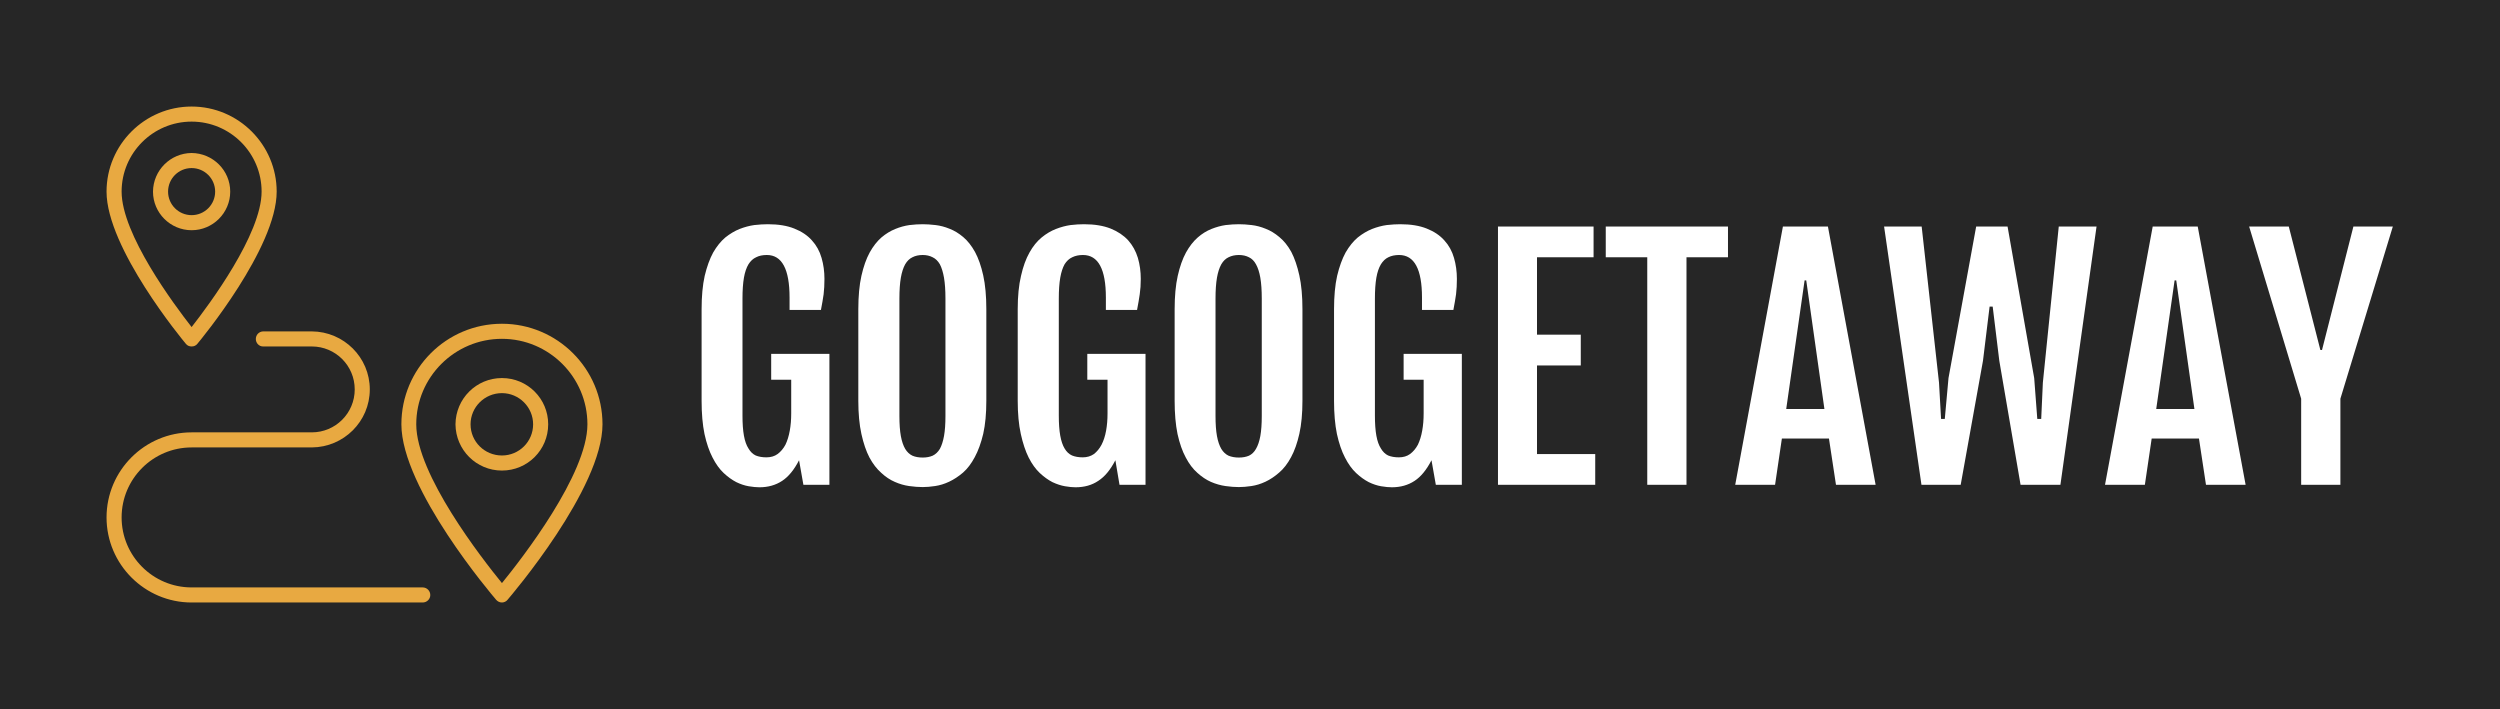 <svg xmlns="http://www.w3.org/2000/svg" version="1.1" xmlns:xlink="http://www.w3.org/1999/xlink" xmlns:svgjs="http://svgjs.dev/svgjs" viewBox="0 0 12.108 3.434"><g transform="matrix(1,0,0,1,3.318,1.086)"><rect width="12.108" height="12.108" x="-3.318" y="-5.423" fill="#262626"></rect><g><path d=" M 0.36 1.274 Q 0.338 1.274 0.308 1.269 Q 0.279 1.264 0.248 1.249 Q 0.217 1.233 0.187 1.205 Q 0.157 1.177 0.133 1.13 Q 0.109 1.084 0.094 1.016 Q 0.08 0.948 0.08 0.855 L 0.08 0.412 Q 0.08 0.317 0.095 0.25 Q 0.111 0.183 0.136 0.137 Q 0.162 0.092 0.195 0.064 Q 0.229 0.037 0.264 0.023 Q 0.3 0.009 0.335 0.004 Q 0.371 0 0.401 0 Q 0.477 0 0.529 0.021 Q 0.582 0.042 0.614 0.078 Q 0.647 0.114 0.661 0.163 Q 0.675 0.211 0.675 0.265 Q 0.675 0.305 0.671 0.339 Q 0.666 0.374 0.658 0.415 L 0.506 0.415 L 0.506 0.355 Q 0.506 0.149 0.396 0.149 Q 0.365 0.149 0.344 0.16 Q 0.322 0.17 0.307 0.194 Q 0.292 0.219 0.285 0.259 Q 0.278 0.3 0.278 0.36 L 0.278 0.927 Q 0.278 0.985 0.285 1.024 Q 0.292 1.063 0.307 1.086 Q 0.321 1.11 0.342 1.12 Q 0.364 1.129 0.394 1.129 Q 0.426 1.129 0.448 1.113 Q 0.471 1.096 0.486 1.068 Q 0.5 1.039 0.507 1 Q 0.514 0.962 0.514 0.916 L 0.514 0.753 L 0.417 0.753 L 0.417 0.628 L 0.699 0.628 L 0.699 1.262 L 0.573 1.262 L 0.552 1.143 Q 0.516 1.213 0.47 1.243 Q 0.423 1.274 0.36 1.274 M 1.151 1.273 Q 1.121 1.273 1.085 1.268 Q 1.05 1.263 1.016 1.248 Q 0.981 1.233 0.95 1.204 Q 0.918 1.176 0.893 1.13 Q 0.869 1.084 0.854 1.016 Q 0.839 0.948 0.839 0.855 L 0.839 0.412 Q 0.839 0.317 0.854 0.25 Q 0.869 0.183 0.894 0.137 Q 0.919 0.092 0.951 0.064 Q 0.983 0.037 1.018 0.023 Q 1.052 0.009 1.087 0.004 Q 1.121 0 1.151 0 Q 1.178 0 1.213 0.004 Q 1.247 0.008 1.281 0.022 Q 1.315 0.035 1.347 0.062 Q 1.379 0.089 1.404 0.134 Q 1.429 0.18 1.444 0.248 Q 1.459 0.316 1.459 0.412 L 1.459 0.855 Q 1.459 0.948 1.444 1.015 Q 1.428 1.082 1.403 1.128 Q 1.378 1.175 1.346 1.203 Q 1.313 1.231 1.279 1.247 Q 1.245 1.263 1.211 1.268 Q 1.178 1.273 1.151 1.273 M 1.151 1.13 Q 1.178 1.13 1.199 1.121 Q 1.22 1.111 1.234 1.088 Q 1.247 1.064 1.254 1.026 Q 1.261 0.987 1.261 0.929 L 1.261 0.36 Q 1.261 0.3 1.254 0.259 Q 1.247 0.219 1.234 0.194 Q 1.22 0.17 1.199 0.16 Q 1.178 0.149 1.151 0.149 Q 1.122 0.149 1.101 0.16 Q 1.08 0.17 1.066 0.194 Q 1.052 0.219 1.045 0.259 Q 1.038 0.3 1.038 0.36 L 1.038 0.929 Q 1.038 0.987 1.045 1.026 Q 1.052 1.064 1.066 1.088 Q 1.08 1.111 1.101 1.121 Q 1.122 1.13 1.151 1.13 M 1.891 1.274 Q 1.869 1.274 1.84 1.269 Q 1.811 1.264 1.779 1.249 Q 1.748 1.233 1.718 1.205 Q 1.688 1.177 1.664 1.13 Q 1.641 1.084 1.626 1.016 Q 1.611 0.948 1.611 0.855 L 1.611 0.412 Q 1.611 0.317 1.627 0.25 Q 1.642 0.183 1.668 0.137 Q 1.693 0.092 1.727 0.064 Q 1.76 0.037 1.796 0.023 Q 1.832 0.009 1.867 0.004 Q 1.902 0 1.932 0 Q 2.008 0 2.061 0.021 Q 2.113 0.042 2.146 0.078 Q 2.178 0.114 2.193 0.163 Q 2.207 0.211 2.207 0.265 Q 2.207 0.305 2.202 0.339 Q 2.197 0.374 2.189 0.415 L 2.038 0.415 L 2.038 0.355 Q 2.038 0.149 1.927 0.149 Q 1.897 0.149 1.875 0.16 Q 1.853 0.17 1.838 0.194 Q 1.824 0.219 1.817 0.259 Q 1.81 0.3 1.81 0.36 L 1.81 0.927 Q 1.81 0.985 1.817 1.024 Q 1.824 1.063 1.838 1.086 Q 1.852 1.11 1.874 1.12 Q 1.896 1.129 1.926 1.129 Q 1.957 1.129 1.98 1.113 Q 2.002 1.096 2.017 1.068 Q 2.032 1.039 2.039 1 Q 2.046 0.962 2.046 0.916 L 2.046 0.753 L 1.948 0.753 L 1.948 0.628 L 2.23 0.628 L 2.23 1.262 L 2.104 1.262 L 2.084 1.143 Q 2.048 1.213 2.001 1.243 Q 1.955 1.274 1.891 1.274 M 2.682 1.273 Q 2.652 1.273 2.617 1.268 Q 2.582 1.263 2.547 1.248 Q 2.513 1.233 2.481 1.204 Q 2.449 1.176 2.425 1.13 Q 2.4 1.084 2.385 1.016 Q 2.371 0.948 2.371 0.855 L 2.371 0.412 Q 2.371 0.317 2.386 0.25 Q 2.401 0.183 2.426 0.137 Q 2.451 0.092 2.483 0.064 Q 2.514 0.037 2.549 0.023 Q 2.584 0.009 2.618 0.004 Q 2.653 0 2.682 0 Q 2.71 0 2.744 0.004 Q 2.778 0.008 2.812 0.022 Q 2.846 0.035 2.878 0.062 Q 2.911 0.089 2.936 0.134 Q 2.96 0.18 2.975 0.248 Q 2.99 0.316 2.99 0.412 L 2.99 0.855 Q 2.99 0.948 2.975 1.015 Q 2.96 1.082 2.935 1.128 Q 2.91 1.175 2.877 1.203 Q 2.845 1.231 2.811 1.247 Q 2.777 1.263 2.743 1.268 Q 2.709 1.273 2.682 1.273 M 2.682 1.13 Q 2.71 1.13 2.731 1.121 Q 2.752 1.111 2.765 1.088 Q 2.779 1.064 2.786 1.026 Q 2.793 0.987 2.793 0.929 L 2.793 0.36 Q 2.793 0.3 2.786 0.259 Q 2.779 0.219 2.765 0.194 Q 2.752 0.17 2.731 0.16 Q 2.71 0.149 2.682 0.149 Q 2.654 0.149 2.632 0.16 Q 2.611 0.17 2.597 0.194 Q 2.583 0.219 2.576 0.259 Q 2.569 0.3 2.569 0.36 L 2.569 0.929 Q 2.569 0.987 2.576 1.026 Q 2.583 1.064 2.597 1.088 Q 2.611 1.111 2.632 1.121 Q 2.654 1.13 2.682 1.13 M 3.423 1.274 Q 3.401 1.274 3.371 1.269 Q 3.342 1.264 3.311 1.249 Q 3.28 1.233 3.25 1.205 Q 3.22 1.177 3.196 1.13 Q 3.172 1.084 3.157 1.016 Q 3.143 0.948 3.143 0.855 L 3.143 0.412 Q 3.143 0.317 3.158 0.25 Q 3.174 0.183 3.199 0.137 Q 3.225 0.092 3.258 0.064 Q 3.292 0.037 3.327 0.023 Q 3.363 0.009 3.398 0.004 Q 3.434 0 3.464 0 Q 3.54 0 3.592 0.021 Q 3.645 0.042 3.677 0.078 Q 3.71 0.114 3.724 0.163 Q 3.738 0.211 3.738 0.265 Q 3.738 0.305 3.734 0.339 Q 3.729 0.374 3.721 0.415 L 3.569 0.415 L 3.569 0.355 Q 3.569 0.149 3.458 0.149 Q 3.428 0.149 3.406 0.16 Q 3.385 0.17 3.37 0.194 Q 3.355 0.219 3.348 0.259 Q 3.341 0.3 3.341 0.36 L 3.341 0.927 Q 3.341 0.985 3.348 1.024 Q 3.355 1.063 3.37 1.086 Q 3.384 1.11 3.405 1.12 Q 3.427 1.129 3.457 1.129 Q 3.489 1.129 3.511 1.113 Q 3.534 1.096 3.549 1.068 Q 3.563 1.039 3.57 1 Q 3.577 0.962 3.577 0.916 L 3.577 0.753 L 3.48 0.753 L 3.48 0.628 L 3.762 0.628 L 3.762 1.262 L 3.636 1.262 L 3.615 1.143 Q 3.579 1.213 3.533 1.243 Q 3.486 1.274 3.423 1.274 M 3.937 0.011 L 4.4 0.011 L 4.4 0.16 L 4.126 0.16 L 4.126 0.535 L 4.338 0.535 L 4.338 0.684 L 4.126 0.684 L 4.126 1.113 L 4.408 1.113 L 4.408 1.262 L 3.937 1.262 L 3.937 0.011 M 4.66 0.16 L 4.459 0.16 L 4.459 0.011 L 5.051 0.011 L 5.051 0.16 L 4.85 0.16 L 4.85 1.262 L 4.66 1.262 L 4.66 0.16 M 5.317 0.011 L 5.535 0.011 L 5.766 1.262 L 5.574 1.262 L 5.54 1.038 L 5.312 1.038 L 5.279 1.262 L 5.086 1.262 L 5.317 0.011 M 5.518 0.895 L 5.43 0.272 L 5.422 0.272 L 5.333 0.895 L 5.518 0.895 M 5.807 0.011 L 5.989 0.011 L 6.073 0.767 L 6.083 0.943 L 6.101 0.943 L 6.119 0.745 L 6.253 0.011 L 6.405 0.011 L 6.534 0.745 L 6.549 0.943 L 6.568 0.943 L 6.576 0.767 L 6.653 0.011 L 6.836 0.011 L 6.661 1.262 L 6.468 1.262 L 6.365 0.661 L 6.333 0.399 L 6.318 0.399 L 6.286 0.661 L 6.178 1.262 L 5.988 1.262 L 5.807 0.011 M 7.108 0.011 L 7.326 0.011 L 7.558 1.262 L 7.366 1.262 L 7.332 1.038 L 7.103 1.038 L 7.07 1.262 L 6.877 1.262 L 7.108 0.011 M 7.31 0.895 L 7.222 0.272 L 7.214 0.272 L 7.125 0.895 L 7.31 0.895 M 7.827 0.845 L 7.575 0.011 L 7.767 0.011 L 7.92 0.609 L 7.928 0.609 L 8.08 0.011 L 8.271 0.011 L 8.017 0.845 L 8.017 1.262 L 7.827 1.262 L 7.827 0.845" fill="#ffffff" fill-rule="nonzero"></path></g><g></g><g clip-path="url(#SvgjsClipPath1114)"><g clip-path="url(#ad8fc84fd-db7a-4084-b81b-13f532e4570fd386fed5-2940-43f1-b61e-2a99751b959c)"><path d=" M -0.887 0.482 C -1.156 0.482 -1.374 0.7 -1.374 0.969 C -1.374 1.28 -0.934 1.797 -0.915 1.819 C -0.908 1.827 -0.898 1.832 -0.887 1.832 C -0.877 1.832 -0.866 1.827 -0.86 1.819 C -0.841 1.797 -0.4 1.28 -0.4 0.969 C -0.4 0.7 -0.619 0.482 -0.887 0.482 M -0.887 1.738 C -0.984 1.619 -1.302 1.211 -1.302 0.969 C -1.302 0.741 -1.116 0.555 -0.887 0.555 C -0.659 0.555 -0.473 0.741 -0.473 0.969 C -0.473 1.211 -0.79 1.619 -0.887 1.738" fill="#e8a941" transform="matrix(1,0,0,1,0,0)" fill-rule="nonzero"></path></g><g clip-path="url(#ad8fc84fd-db7a-4084-b81b-13f532e4570fd386fed5-2940-43f1-b61e-2a99751b959c)"><path d=" M -0.887 0.745 C -1.011 0.745 -1.111 0.845 -1.112 0.969 C -1.111 1.093 -1.011 1.193 -0.887 1.193 C -0.763 1.193 -0.663 1.093 -0.663 0.969 C -0.663 0.845 -0.763 0.745 -0.887 0.745 M -0.887 1.12 C -0.971 1.12 -1.039 1.053 -1.039 0.969 C -1.039 0.886 -0.971 0.818 -0.887 0.818 C -0.804 0.818 -0.736 0.886 -0.736 0.969 C -0.736 1.053 -0.804 1.12 -0.887 1.12" fill="#e8a941" transform="matrix(1,0,0,1,0,0)" fill-rule="nonzero"></path></g><g clip-path="url(#ad8fc84fd-db7a-4084-b81b-13f532e4570fd386fed5-2940-43f1-b61e-2a99751b959c)"><path d=" M -2.802 -0.158 C -2.802 0.115 -2.434 0.56 -2.418 0.579 C -2.411 0.588 -2.401 0.592 -2.39 0.592 C -2.379 0.592 -2.369 0.588 -2.362 0.579 C -2.346 0.56 -1.978 0.115 -1.978 -0.158 C -1.978 -0.385 -2.163 -0.57 -2.39 -0.57 C -2.617 -0.57 -2.802 -0.385 -2.802 -0.158 M -2.39 -0.497 C -2.203 -0.497 -2.051 -0.345 -2.051 -0.158 C -2.051 0.048 -2.304 0.388 -2.39 0.498 C -2.476 0.388 -2.729 0.048 -2.729 -0.158 C -2.729 -0.345 -2.577 -0.497 -2.39 -0.497" fill="#e8a941" transform="matrix(1,0,0,1,0,0)" fill-rule="nonzero"></path></g><g clip-path="url(#ad8fc84fd-db7a-4084-b81b-13f532e4570fd386fed5-2940-43f1-b61e-2a99751b959c)"><path d=" M -2.39 0.029 C -2.287 0.029 -2.203 -0.055 -2.203 -0.158 C -2.203 -0.261 -2.287 -0.344 -2.39 -0.345 C -2.493 -0.344 -2.576 -0.261 -2.577 -0.158 C -2.577 -0.055 -2.493 0.029 -2.39 0.029 M -2.39 -0.272 C -2.327 -0.272 -2.276 -0.221 -2.276 -0.158 C -2.276 -0.095 -2.327 -0.044 -2.39 -0.044 C -2.453 -0.044 -2.504 -0.095 -2.504 -0.158 C -2.504 -0.221 -2.453 -0.272 -2.39 -0.272" fill="#e8a941" transform="matrix(1,0,0,1,0,0)" fill-rule="nonzero"></path></g><g clip-path="url(#ad8fc84fd-db7a-4084-b81b-13f532e4570fd386fed5-2940-43f1-b61e-2a99751b959c)"><path d=" M -1.271 1.759 L -2.39 1.759 C -2.577 1.759 -2.729 1.607 -2.729 1.42 C -2.729 1.233 -2.577 1.081 -2.39 1.081 L -1.808 1.081 C -1.653 1.08 -1.527 0.955 -1.527 0.8 C -1.527 0.645 -1.653 0.52 -1.808 0.519 L -2.044 0.519 C -2.064 0.52 -2.079 0.536 -2.079 0.556 C -2.079 0.575 -2.064 0.592 -2.044 0.592 L -1.808 0.592 C -1.693 0.592 -1.6 0.685 -1.6 0.8 C -1.6 0.915 -1.693 1.008 -1.808 1.008 L -2.39 1.008 C -2.617 1.008 -2.802 1.193 -2.802 1.42 C -2.802 1.647 -2.617 1.832 -2.39 1.832 L -1.271 1.832 C -1.251 1.832 -1.234 1.816 -1.234 1.796 C -1.234 1.775 -1.251 1.759 -1.271 1.759" fill="#e8a941" transform="matrix(1,0,0,1,0,0)" fill-rule="nonzero"></path></g></g></g><defs><clipPath id="SvgjsClipPath1114"><path d=" M -2.802 -0.57 h 2.402 v 2.402 h -2.402 Z"></path></clipPath><clipPath id="ad8fc84fd-db7a-4084-b81b-13f532e4570fd386fed5-2940-43f1-b61e-2a99751b959c"><path d=" M -2.802 1.832 L -0.4 1.832 L -0.4 -0.57 L -2.802 -0.57 Z"></path></clipPath></defs></svg>